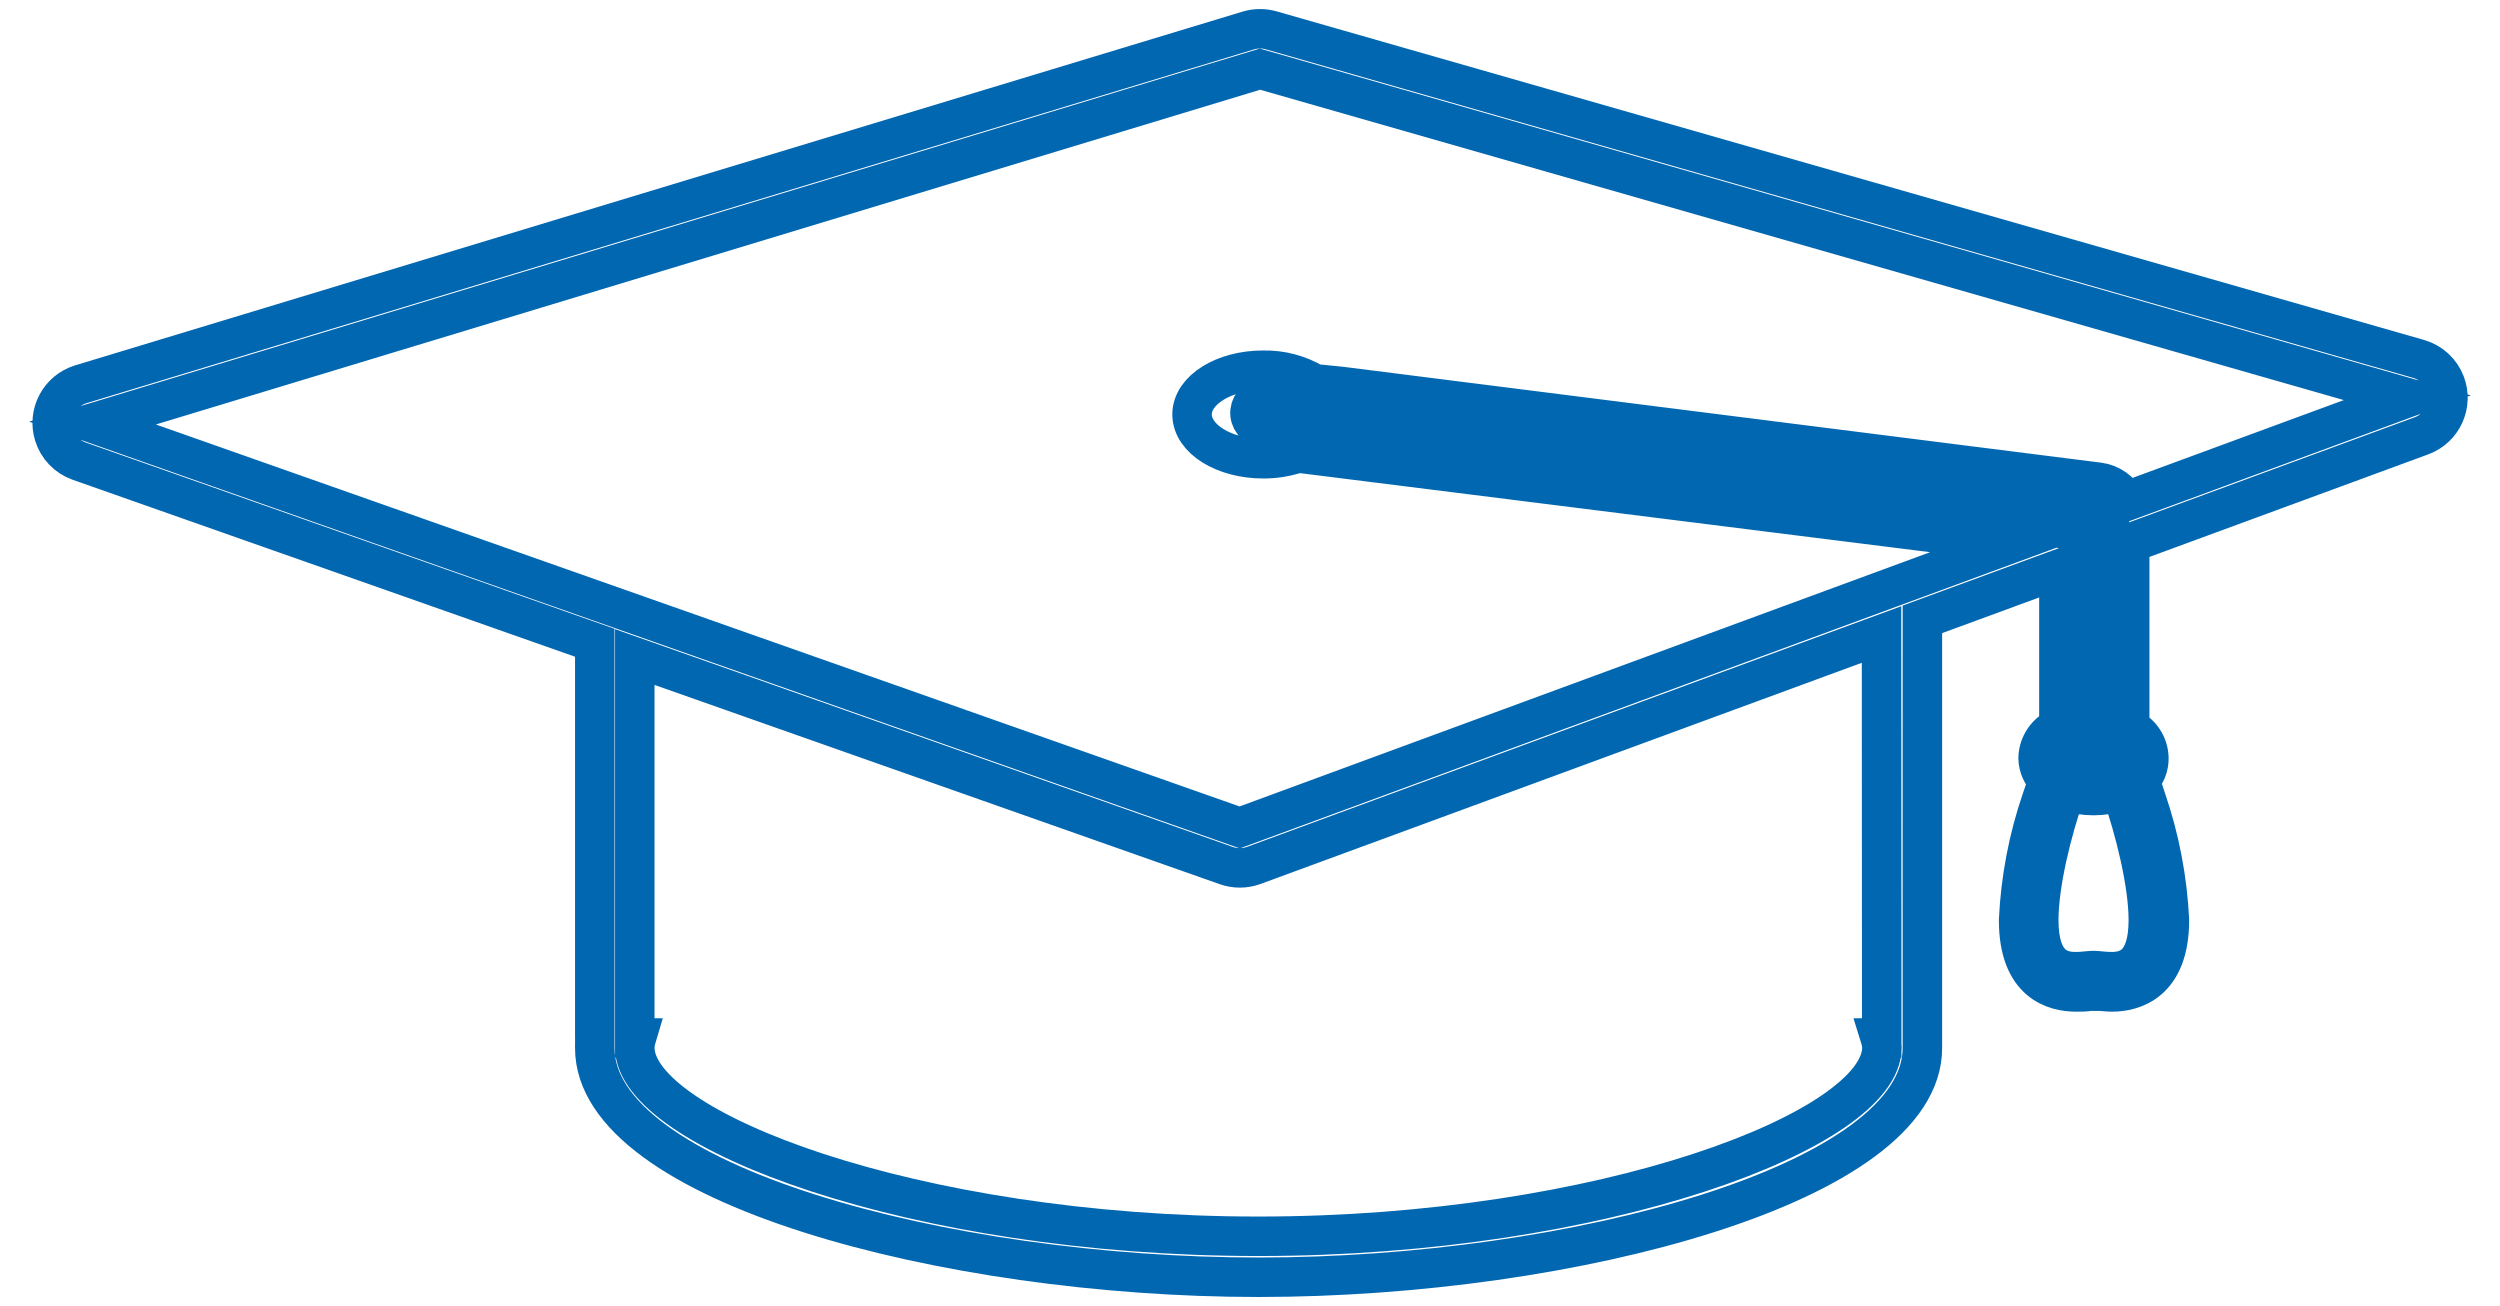 <svg viewBox="0 0 260.6 136.14" xmlns="http://www.w3.org/2000/svg" xmlns:xlink="http://www.w3.org/1999/xlink" overflow="hidden"><defs></defs><g id="Laag_2"><g id="Laag_1-2"><path d="M252.1 37.41 132.5 3.16C132.123 3.052 131.732 2.998 131.34 3 130.927 3 130.516 3.061 130.12 3.18L8.41 40.06C6.184 40.751 4.94 43.116 5.631 45.342 6.024 46.605 6.986 47.611 8.23 48.06L62 67 62 108.2C61.99 108.353 61.99 108.507 62 108.66 62 108.86 62 109.06 62 109.25 62 123.33 98.47 133.14 131.2 133.14 163.93 133.14 200.39 123.33 200.39 109.25 200.39 109.06 200.39 108.86 200.39 108.66 200.39 108.46 200.39 108.35 200.39 108.2L200.39 64.56 214.62 59.33 214.62 75.81C213.34 76.363 212.494 77.606 212.45 79 212.461 79.9 212.84 80.757 213.5 81.37 213.28 81.99 213.05 82.66 212.81 83.37 211.426 87.416 210.622 91.638 210.42 95.91 210.42 102.43 214.15 103.4 216.42 103.4 216.91 103.4 217.42 103.4 217.79 103.32 217.98 103.32 218.15 103.32 218.28 103.32 218.41 103.32 218.59 103.32 218.78 103.32 219.18 103.32 219.65 103.4 220.14 103.4 222.36 103.4 226.14 102.4 226.14 95.91 225.934 91.638 225.126 87.416 223.74 83.37 223.5 82.62 223.27 81.95 223.05 81.37 223.677 80.743 224.02 79.886 224 79 223.963 77.675 223.192 76.48 222 75.9L222 56.62 252.44 45.42C254.621 44.6 255.725 42.166 254.904 39.985 254.437 38.743 253.413 37.793 252.14 37.42ZM196.15 108.2 196 108.2C196.101 108.524 196.158 108.861 196.17 109.2 196.17 117.74 167.07 128.87 131.17 128.87 95.27 128.87 66.17 117.74 66.17 109.2 66.179 108.861 66.233 108.525 66.33 108.2L66.17 108.2 66.17 68.49 127.81 90.22C128.734 90.553 129.746 90.553 130.67 90.22L196.13 66.14ZM218.23 77.1C220.23 77.1 221.9 77.93 221.9 78.96 221.9 79.99 220.26 80.83 218.23 80.83 216.2 80.83 214.56 80 214.56 79 214.56 78 216.2 77.1 218.23 77.1ZM223.94 95.91C223.94 100.6 221.85 101.29 220.09 101.29 219.35 101.29 218.67 101.17 218.23 101.17 217.79 101.17 217.11 101.29 216.37 101.29 214.62 101.29 212.52 100.6 212.52 95.91 212.52 92.13 213.89 86.55 215.34 82.45 217.214 83.09 219.246 83.09 221.12 82.45 222.57 86.55 223.94 92.13 223.94 95.91ZM218.59 75 217.88 75C217.484 75.008 217.089 75.048 216.7 75.12L216.7 55.32 131.7 44.61C130.833 44.513 130.209 43.731 130.306 42.864 130.396 42.055 131.086 41.448 131.9 41.46L132.1 41.46 218.5 52.35C219.292 52.45 219.886 53.122 219.89 53.92L219.89 75.12C219.46 75.053 219.025 75.013 218.59 75ZM221.59 52.27C221.04 51.177 219.983 50.428 218.77 50.27L139.71 40.27 137 40C135.393 39.042 133.55 38.553 131.68 38.59 127.58 38.59 124.26 40.66 124.26 43.2 124.26 45.74 127.58 47.82 131.68 47.82 132.915 47.827 134.143 47.624 135.31 47.22L138.1 47.57 209.84 56.57 129.23 86.25 9.64 44.1 131.34 7.21 250.94 41.46Z" stroke="#0167B1" stroke-width="4.115" stroke-miterlimit="10" fill="none"/></g></g></svg>